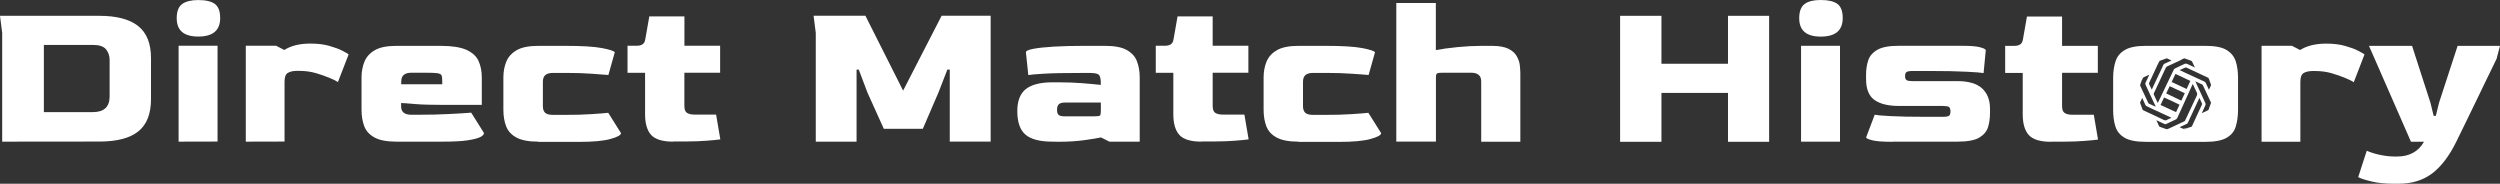 <?xml version="1.0" encoding="utf-8"?>
<!-- Generator: Adobe Illustrator 27.2.0, SVG Export Plug-In . SVG Version: 6.00 Build 0)  -->
<svg version="1.1" id="Layer_1" xmlns="http://www.w3.org/2000/svg" xmlns:xlink="http://www.w3.org/1999/xlink" x="0px" y="0px"
	 width="5026.5px" height="369.4px" viewBox="0 0 5026.5 369.4" style="enable-background:new 0 0 5026.5 369.4;"
	 xml:space="preserve">
<rect x="0" y="0" width="5026.5" height="369.4" fill="#333333" stroke="none"/>
<style type="text/css">
	.st0{fill:#FFFFFF;}
	.st1{fill:none;}
</style>
<g>
	<path class="st0" d="M4.4,284.8V66.2L0,31.8h199.7c34.7,0,60.8,6.8,78,20.5c17.4,13.7,25.9,35.3,25.9,64.6v82.2
		c0,29.9-8.5,51.5-25.7,65.2c-17.2,13.7-43.4,20.3-78.3,20.3L4.4,284.8L4.4,284.8z M88.2,225.4h98.6c22,0,33.2-10.2,33.6-30.5v-74.5
		c0-8.3-2.5-15.4-7.3-21.4c-5-5.8-13.7-8.7-26.2-8.7H88.2L88.2,225.4L88.2,225.4z"/>
	<path class="st0" d="M398.7,73.5c-29.1,0-43.4-12.2-43.4-36.9c0-13.7,3.7-23.2,11-28.6c7.3-5.2,18.1-7.9,32.4-7.9
		c15.2,0,26.4,2.7,33.4,7.9c7.1,5.4,10.6,14.7,10.6,28.6C442.5,61.2,428,73.5,398.7,73.5z M359.1,284.8V92h78.3v192.6L359.1,284.8
		L359.1,284.8z"/>
	<path class="st0" d="M494.2,284.8V92h61l16.4,8.5c13.3-8.5,30.7-12.9,52.5-12.9c14.3,0,27,1.5,37.8,4.6c10.8,3.1,19.7,6.2,26.4,9.8
		c6.6,3.5,11,5.8,12.7,7.3L679.4,165c-2.9-2.1-8.3-4.8-16.2-8.1c-7.9-3.5-17.2-6.6-27.8-9.8c-10.6-3.1-21.8-4.6-33.6-4.6H597
		c-8.1,0-14.1,1.5-18.5,4.2c-4.4,2.7-6.4,8.7-6.4,17.9v120L494.2,284.8L494.2,284.8z"/>
	<path class="st0" d="M797.1,284.8c-18.9,0-33.4-2.7-43.6-8.1c-10.2-5.4-17.2-12.9-21-22.6c-3.7-9.5-5.6-20.8-5.6-33.4v-65
		c0-11.4,1.9-22,5.8-31.6c3.9-9.5,10.8-17.4,21-23.2c10-5.8,24.5-8.7,43.4-8.7h89c22.4,0,39.4,2.7,51.5,7.9
		c11.8,5.4,20.1,12.7,24.5,22.4c4.4,9.5,6.6,20.8,6.6,33.4v55h-75.3c-25.7,0-45.5-0.6-58.7-1.7c-13.3-1.2-22.8-1.9-28.2-2.1v6.4
		c-0.2,11.4,6.6,17.2,20.5,17.2h13.3c23,0,44.2-0.4,63.7-1.5c19.5-1,34-1.9,43.4-2.7l25.7,40.9c0,2.9-2.5,5.6-7.3,8.1
		c-5,2.5-13.5,4.8-25.5,6.6c-12.2,1.9-29.5,2.7-51.9,2.7L797.1,284.8L797.1,284.8z M806.6,169.4h82.6v-6c0-5.8-0.4-9.8-1.5-12
		s-4.2-3.7-9.3-4.4c-5.2-0.6-13.9-0.8-26.2-0.8h-24.9c-13.7,0-20.5,5.8-20.5,17.2L806.6,169.4L806.6,169.4z"/>
	<path class="st0" d="M1082.3,284.8c-18.9,0-33.4-2.7-43.6-8.1c-10.2-5.4-17.2-12.9-21-22.6c-3.7-9.5-5.6-20.8-5.6-33.4v-65
		c0-11.4,1.9-22,5.8-31.6c3.9-9.5,10.8-17.4,21-23.2c10-5.8,24.5-8.7,43.4-8.7h55c33,0,57.3,1.5,72.6,4.4
		c15.6,2.9,24.3,5.8,26.2,8.5l-12.9,45.7c-6-0.6-17-1.5-32.6-2.5c-15.8-1.2-33.2-1.7-52.1-1.7h-26.2c-7.5,0-12.7,1.5-16,4.4
		c-3.1,2.9-4.8,7.3-4.8,12.9v49.8c0,5.8,1.5,10,4.4,12.9c2.9,2.9,8.3,4.4,16.4,4.4h22c21.2,0,39.4-0.4,54.8-1.5
		c15.4-1,26.6-1.9,33.8-2.7l25.7,40.9c0,3.9-7.1,7.9-21.4,11.8c-14.1,3.9-35.3,5.8-63.5,5.8h-81.6L1082.3,284.8L1082.3,284.8z"/>
	<path class="st0" d="M1353.8,284.8c-21.8,0-36.7-4.6-44.8-13.7c-8.1-9.1-12-23-12-41.3v-83.4h-35.3V92h18.1c4.8,0,8.7-0.8,11.8-2.7
		c3.1-1.9,5-5.2,5.8-10.2l8.1-46.1h70.6V92h71.8v54.2H1376v66.6c0,7.3,1.7,11.8,5.2,14.1c3.5,2.3,8.5,3.5,15.6,3.5h43l8.5,49.8
		c-6,0.8-15.2,1.9-27.6,2.7c-12.2,1-25.7,1.5-40.5,1.5h-26.4L1353.8,284.8L1353.8,284.8z"/>
	<path class="st0" d="M1640.2,284.8V66.2l-4.4-34.5h104.2l75.8,150.5l77.4-150.5h98.6v253h-82.2V139.9h-4.8l-18.1,46.5l-31.3,72.6
		H1777l-32.8-72.6l-17.6-46.5h-4.4v144.9L1640.2,284.8L1640.2,284.8z"/>
	<path class="st0" d="M2116,284.8c-25.3,0-43.4-4.8-54.2-14.1c-11-9.5-16.4-25.3-16.4-47.3c0-20.3,5.6-35.1,17-44.2
		c11.4-9.1,29.3-13.7,53.6-13.7h13.3c16,0,31.3,0.6,46.1,1.7c14.5,1.2,27.2,2.3,37.8,3.5v-6.8c0-3.9-0.8-7.9-2.5-11.6
		c-1.7-3.7-7.7-5.6-18.1-5.6H2171c-31.3,0-55.4,0.4-72.2,1.5c-17,1-27.4,1.9-31.3,2.7l-4.8-45.7c0-2.9,5-5.2,15.2-7.1
		c10-1.9,23.9-3.3,41.3-4.4c17.4-1,37.4-1.5,59.8-1.5h43c18.9,0,33.4,2.7,43.4,8.3s17,13.1,20.5,22.6c3.7,9.5,5.6,20.3,5.6,32.6
		v129.1h-61l-16.8-8.5c-6.8,1.5-17.9,3.3-33,5.4c-15.2,2.1-32.4,3.3-51.9,3.3L2116,284.8L2116,284.8z M2141.1,233.9h59.4
		c6.2,0,10-0.6,11.2-1.7c1.2-1.2,1.7-4.8,1.7-10.8v-15.2h-72.2c-5.4,0-9.5,1-12,3.1c-2.5,2.1-3.9,5.8-3.9,11.6
		c0,5.4,1.2,8.9,3.9,10.6C2131.5,233.3,2135.5,233.9,2141.1,233.9z"/>
	<path class="st0" d="M2415.9,284.8c-21.8,0-36.7-4.6-44.8-13.7s-12-23-12-41.3v-83.4h-35.3V92h18.1c4.8,0,8.7-0.8,11.8-2.7
		c3.1-1.9,5-5.2,5.8-10.2l8.1-46.1h70.6V92h71.8v54.2h-71.8v66.6c0,7.3,1.7,11.8,5.2,14.1c3.5,2.3,8.5,3.5,15.6,3.5h43l8.5,49.8
		c-6,0.8-15.2,1.9-27.6,2.7c-12.2,1-25.7,1.5-40.5,1.5h-26.4L2415.9,284.8L2415.9,284.8z"/>
	<path class="st0" d="M2610.8,284.8c-18.9,0-33.4-2.7-43.6-8.1s-17.2-12.9-21-22.6c-3.7-9.5-5.6-20.8-5.6-33.4v-65
		c0-11.4,1.9-22,5.8-31.6c3.9-9.5,10.8-17.4,21-23.2c10-5.8,24.5-8.7,43.4-8.7h55c33,0,57.3,1.5,72.6,4.4
		c15.6,2.9,24.3,5.8,26.2,8.5l-12.9,45.7c-6-0.6-17-1.5-32.8-2.5c-15.8-1.2-33.2-1.7-52.1-1.7h-26.2c-7.5,0-12.7,1.5-16,4.4
		c-3.1,2.9-4.8,7.3-4.8,12.9v49.8c0,5.8,1.5,10,4.4,12.9c2.9,2.9,8.3,4.4,16.4,4.4h22c21.2,0,39.4-0.4,54.8-1.5
		c15.4-1,26.6-1.9,33.8-2.7l25.7,40.9c0,3.9-7.1,7.9-21.4,11.8c-14.1,3.9-35.3,5.8-63.5,5.8h-81.4V284.8z"/>
	<path class="st0" d="M2807.4,284.8V6h79.5v94.7c12.2-2.3,27-4.4,43.8-6c17-1.7,32.8-2.5,47.7-2.5h21.6c14.3,0,25.3,2.1,33.2,6
		c7.7,3.9,13.3,9.1,16.6,15.2c3.3,6,5.4,12,6,18.3c0.6,6.2,1,11.4,1,15.8V285h-78.7V163.4c0-11.4-6.8-17.2-20.5-17.2H2900
		c-5.4,0-8.9,0.4-10.6,1.5c-1.7,1-2.3,3.7-2.3,7.9v129.1h-79.7V284.8z"/>
</g>
<g>
	<path class="st0" d="M4495.2,123.4c-3.1-9.6-9.1-17.2-18.5-22.9s-23.5-8.3-42.4-8.3h-119.7c-18.9,0-33,2.7-42.4,8.3
		s-15.6,13.1-18.7,22.9c-3.1,9.8-4.8,20.4-4.8,32.6v65c0,12.7,1.5,23.7,4.6,33.5c3.1,9.8,9.4,17.2,18.7,22.6
		c9.4,5.4,23.7,8.1,42.6,8.1h119.7c18.9,0,33-2.7,42.4-8.1s15.6-12.9,18.5-22.6c2.9-9.6,4.6-20.8,4.6-33.5v-65.2
		C4499.7,143.8,4498.3,133,4495.2,123.4z M4390.9,117.6c0.6-0.2,1.5-0.4,2.1,0c4.4,1.5,8.7,3.1,13.1,4.8c0.4,0.2,0.8,0.4,1,0.8
		c0.6,1.2,1.2,2.7,1.9,3.9c1.2,2.7,2.7,5.6,3.9,8.3c0,0,0,0.2-0.2,0.2l-3.5-1.7c-3.9-1.9-8.1-3.7-12.1-5.6c-1.5-0.6-2.9-0.6-4.4,0
		c-6.6,3.1-13.1,6-19.7,9.4c-0.8,0.4-1.9,1.2-2.3,2.1c-1,2.3-2.3,4.6-3.3,6.9c-9.4,19.3-18.5,38.6-27.8,58c-0.4,0.6-0.6,1.5-1.2,2.3
		c-0.8-2.1-1.9-3.7-2.7-5.6c-1.7-3.7-3.5-7.5-5.2-11.2c-0.4-1-0.4-1.7,0-2.5c6.4-13.7,12.7-27.2,19.1-40.9c1.7-3.5,3.3-7.1,5-10.6
		c0.6-1.2,1.5-2.1,2.7-2.7c8.5-3.9,17-7.9,25.6-11.8C4385.5,119.9,4388.2,118.8,4390.9,117.6z M4355.3,187.8
		c2.3-4.8,4.6-9.6,7.1-14.5c10.2,4.8,20.2,9.6,30.3,14.1c-2.3,5-4.6,9.8-6.9,15C4375.7,197.6,4365.5,192.6,4355.3,187.8z
		 M4382.1,210.5c-2.3,5-4.6,10-6.9,15c-10.4-4.8-20.8-9.6-31.2-14.5c2.5-5,4.8-10,7.1-15C4361.8,200.7,4372,205.5,4382.1,210.5z
		 M4366.3,164.8c2.5-5.4,5.2-10.6,7.7-16.2c10,4.8,19.7,9.4,29.9,14.1c-2.5,5.4-5,10.8-7.5,16.2
		C4386.5,174.1,4376.5,169.5,4366.3,164.8z M4341.4,123.4c0.2-0.4,0.8-1,1.2-1.2c4.4-1.7,8.7-3.3,13.3-4.8c0.4-0.2,0.8-0.2,1.2,0
		c2.9,1.2,5.8,2.7,8.9,4.2c-0.2,0.2-0.6,0.2-0.8,0.4c-2.5,1.2-4.8,2.3-7.1,3.3c-2.1,0.8-3.9,1.9-6,2.7c-1.2,0.4-2.1,1.5-2.5,2.5
		c-2.5,5.6-5.2,11-7.7,16.6c-1.7,3.7-3.5,7.3-5.2,11c-2.7,5.6-5.2,11.2-7.9,16.8c-0.6,1.5-1.2,2.7-1.9,4.2c-0.2,0.4-0.2,0.6-0.6,1
		c-0.2-0.6-0.4-0.8-0.6-1.2c-1.7-3.3-3.1-6.6-4.8-10c-0.4-0.6-0.2-1.2,0-1.9c5.8-12.3,11.4-24.5,17-36.6
		C4339.1,128,4340.2,125.7,4341.4,123.4z M4303.2,169.8c1-2.5,1.9-5,2.7-7.5c0.6-1.7,1.2-3.5,1.9-5.2c0.2-0.4,0.6-1,1-1.2
		s0.6-0.4,1-0.4c3.5-1.7,7.1-3.3,10.8-5c0.2,0,0.2,0,0.6-0.2c-0.2,0.4-0.4,0.8-0.4,1.2c-2.3,4.8-4.4,9.8-6.9,14.5
		c-0.8,1.7-0.8,2.9,0,4.6c5,10.8,10,21.4,15,32.2c1.7,3.3,3.1,6.9,4.8,10.2c0.2,0.4,0.2,0.8,0.6,1.5c-1.9-0.8-3.5-1.7-5.2-2.3
		c0,0,0,0-0.2,0c-2.7-1.2-5.6-2.5-8.3-3.9c-0.4-0.2-1-0.6-1.2-1.2c-5.4-11.4-10.6-22.9-16-34.1
		C4302.8,171.4,4302.8,170.6,4303.2,169.8z M4309.2,221.7c-0.8-0.4-1.2-0.8-1.5-1.7c-1.5-4.4-3.1-8.7-4.8-13.1c-0.2-0.4-0.2-0.8,0-1
		c1.2-2.9,2.7-5.8,4.2-8.9c0.2,0.6,0.4,0.8,0.6,1.2c1.9,4.2,3.9,8.3,5.8,12.7c0.6,1.2,1.5,2.1,2.7,2.7c4.4,2.1,8.7,4.2,13.1,6.2
		c8.1,3.7,16.2,7.5,24.3,11.2c3.7,1.7,7.5,3.5,11.2,5.2c0.2,0.2,0.6,0.2,1,0.6c-3.3,1.5-6.4,2.9-9.4,4.4c-2.1,1-3.7,1-5.8,0
		C4336.8,234.4,4322.9,228.1,4309.2,221.7z M4357.4,259.7c-0.4,0.2-1,0.2-1.7,0c-4.4-1.7-8.7-3.1-13.3-4.8c-0.4-0.2-0.8-0.4-1-0.6
		c-0.4-0.8-0.8-1.7-1.2-2.5c-1.5-3.3-3.1-6.6-4.6-10c0.6,0.2,0.8,0.4,1.2,0.4c5,2.3,10,4.6,15,7.1c1.2,0.6,2.3,0.6,3.5,0
		c6.6-3.1,13.3-6.2,19.9-9.4c1.2-0.6,1.9-1.7,2.5-2.9c0.8-2.1,1.9-4.2,2.7-6c2.1-4.6,4.2-8.9,6.2-13.5c7.3-15.8,14.5-31.8,21.6-47.6
		c0.2-0.2,0.2-0.6,0.6-1c2.7,5.6,5,11.2,7.9,16.6c1.2,2.5,1.2,4.6,0,7.1c-6,12.9-12.1,25.8-18.1,38.6c-1.9,3.9-3.5,7.7-5.4,11.4
		c-0.2,0.6-0.8,1-1.2,1.2c-10.6,5-21,9.8-31.6,14.8C4359.5,258.9,4358.5,259.3,4357.4,259.7z M4407.1,253.9c-0.2,0.4-0.6,0.8-1.2,1
		c-0.8,0.2-1.7,0.6-2.5,0.8c-3.5,1.2-7.1,2.7-10.6,3.9c-0.4,0.2-0.8,0.4-1.2,0.2c-0.6-0.2-1.5-0.6-2.1-0.8c-2.3-1-4.6-2.1-7.1-3.3
		c2.5-1.2,4.8-2.3,7.1-3.3c2.3-1,4.8-2.3,7.1-3.3c1-0.4,1.9-1.2,2.3-2.3c2.5-5.4,5.2-11,7.7-16.6c4.6-10,9.4-19.9,13.9-29.9
		c0.4-0.6,0.6-1.2,0.8-1.9c0.2-0.4,0.4-0.8,0.8-1.7c1.9,4.2,3.7,8.1,5.4,11.8c0.2,0.4,0,0.8,0,1.2c-5.2,11.2-10.4,22.4-15.6,33.7
		C4410.4,247.1,4408.7,250.4,4407.1,253.9z M4445.3,207.2c-1.5,4.4-3.1,8.5-4.6,12.9c-0.2,0.8-0.6,1.2-1.5,1.7
		c-3.7,1.7-7.3,3.3-11,5.2c-0.2,0.2-0.6,0.2-1.2,0.4c1.2-2.7,2.5-5.2,3.5-7.7c1.2-2.7,2.5-5.4,3.7-8.1c0.6-1.5,0.6-2.7,0-4.2
		c-4.8-10.2-9.4-20.4-14.1-30.5c-1.9-3.9-3.7-7.9-5.4-11.8c-0.2-0.4-0.4-0.8-0.6-1.5c1.5,0.6,2.5,1,3.7,1.7c0.8,0.4,1.7,0.8,2.5,1.2
		c2.5,1,5,2.3,7.3,3.3c0.6,0.4,1.2,1,1.5,1.5c5.4,11.4,10.8,22.9,16,34.3C4445.5,205.9,4445.5,206.5,4445.3,207.2z M4445.5,171.4
		c-1.2,2.9-2.7,5.8-4.2,9.1c-2.3-4.8-4.4-9.1-6.4-13.7c-0.6-1.5-1.5-2.3-2.9-2.9c-3.9-1.9-8.1-3.7-12.3-5.6
		c-8.3-3.9-16.8-7.9-25.1-11.6c-3.7-1.7-7.3-3.5-11-5.2c-0.4-0.2-0.8-0.4-1.2-0.6c1.9-1,3.7-1.7,5.6-2.5c2.1-1,3.9-1.9,6-2.7
		c0.4-0.2,1.2-0.2,1.7,0c14.5,6.6,29.1,13.5,43.6,20.4c0.8,0.4,1.2,0.8,1.7,1.7c1.5,4.4,3.1,8.5,4.6,12.9
		C4445.5,170.6,4445.7,171,4445.5,171.4z"/>
	<path class="st1" d="M4382.1,210.5c-2.3,5-4.6,10-6.9,15c-10.4-4.8-20.8-9.6-31.2-14.5c2.5-5,4.8-10,7.1-15
		C4361.8,200.7,4372,205.5,4382.1,210.5z"/>
	<path class="st1" d="M4392.7,187.4c-2.3,5-4.6,9.8-6.9,15c-10.2-4.8-20.4-9.6-30.5-14.5c2.3-4.8,4.6-9.6,7.1-14.5
		C4372.4,178.1,4382.6,182.6,4392.7,187.4z"/>
	<path class="st1" d="M4404,162.7c-2.5,5.4-5,10.8-7.5,16.2c-10-4.8-20.2-9.4-30.1-14.1c2.5-5.4,5.2-10.6,7.7-16.2
		C4384,153.3,4394,158.1,4404,162.7z"/>
	<path class="st1" d="M4416.8,192.2c-6,12.9-12.1,25.8-18.1,38.6c-1.9,3.9-3.5,7.7-5.4,11.4c-0.2,0.6-0.8,1-1.2,1.2
		c-10.6,5-21,9.8-31.6,14.8c-1,0.4-2.1,1-3.1,1.5c-0.4,0.2-1,0.2-1.7,0c-4.4-1.7-8.7-3.1-13.3-4.8c-0.4-0.2-0.8-0.4-1-0.6
		c-0.4-0.8-0.8-1.7-1.2-2.5c-1.5-3.3-3.1-6.6-4.6-10c0.6,0.2,0.8,0.4,1.2,0.4c5,2.3,10,4.6,15,7.1c1.2,0.6,2.3,0.6,3.5,0
		c6.6-3.1,13.3-6.2,19.9-9.4c1.2-0.6,1.9-1.7,2.5-2.9c0.8-2.1,1.9-4.2,2.7-6c2.1-4.6,4.2-8.9,6.2-13.5c7.3-15.8,14.5-31.8,21.6-47.6
		c0.2-0.2,0.2-0.6,0.6-1c2.7,5.6,5,11.2,7.9,16.6C4418.1,187.6,4417.9,189.7,4416.8,192.2z"/>
	<path class="st1" d="M4445.5,171.4c-1.2,2.9-2.7,5.8-4.2,9.1c-2.3-4.8-4.4-9.1-6.4-13.7c-0.6-1.5-1.5-2.3-2.9-2.9
		c-3.9-1.9-8.1-3.7-12.3-5.6c-8.3-3.9-16.8-7.9-25.1-11.6c-3.7-1.7-7.3-3.5-11-5.2c-0.4-0.2-0.8-0.4-1.2-0.6c1.9-1,3.7-1.7,5.6-2.5
		c2.1-1,3.9-1.9,6-2.7c0.4-0.2,1.2-0.2,1.7,0c14.5,6.6,29.1,13.5,43.6,20.4c0.8,0.4,1.2,0.8,1.7,1.7c1.5,4.4,3.1,8.5,4.6,12.9
		C4445.5,170.6,4445.7,171,4445.5,171.4z"/>
	<path class="st0" d="M3257.4,285.1V31.8h83.1v96.4h133.8V31.8h82.7v253.3h-82.7v-98.3h-133.8v98.3H3257.4z"/>
	<path class="st0" d="M3660.9,73.6c-29.1,0-43.4-12.3-43.4-37c0-13.7,3.7-23.3,11-28.7s18.1-7.9,32.4-7.9c15.2,0,26.4,2.7,33.5,7.9
		c7.1,5.4,10.6,14.8,10.6,28.7C3704.8,61.3,3690.2,73.6,3660.9,73.6z M3621.2,285.1v-193h78.3v192.8h-78.3V285.1z"/>
	<path class="st0" d="M3805.1,285.1c-19.3,0-32.8-1-40.9-3.1c-8.1-2.1-12.1-3.9-12.1-6l17.2-45.3c3.5,0.8,13.7,1.9,30.8,2.7
		c17,1,42,1.5,74.8,1.5h30.5c7.3,0,11.6-0.8,13.5-2.3c1.9-1.7,2.7-4.4,2.7-8.3c0-4.8-1-7.9-3.3-9.4c-2.1-1.2-6.4-1.9-13.1-1.9h-87.5
		c-21,0-37.2-3.9-48.6-11.8c-11.4-7.9-17.2-22-17.2-42.4v-8.5c0-10.6,1.5-20.4,4.4-29.1c2.9-8.7,9.1-15.8,18.5-21.2
		c9.6-5.4,23.9-7.9,43-7.9h127.4c17.2,0,29.5,1,36.6,3.1c7.3,2.1,10.8,3.9,10.8,6l-4.4,45.7c-4.6-0.8-16.2-1.9-34.7-2.7
		c-18.5-1-44.1-1.5-76.5-1.5h-30.5c-7.3,0-11.6,0.8-13.5,2.3c-1.9,1.7-2.7,4.2-2.7,7.9c0,3.7,0.8,6.4,2.7,7.9
		c1.9,1.7,6.4,2.3,13.5,2.3h89.1c22.4,0,38.9,5,49.5,14.5c10.6,9.8,16,23.5,16,40.9v8.1c0,10.4-1.2,19.9-3.9,28.7
		c-2.5,8.7-8.5,15.8-17.7,21.4c-9.1,5.4-23.9,8.1-43.8,8.1h-130.6V285.1z"/>
	<path class="st0" d="M4123.9,285.1c-21.8,0-36.8-4.6-44.9-13.7s-12.1-23.1-12.1-41.3v-83.5h-35.3V92.2h18.1c4.8,0,8.7-0.8,11.8-2.7
		c3.1-1.9,5-5.2,5.8-10.2l8.1-46.1h70.6v59h71.9v54.2H4146v66.7c0,7.3,1.7,11.8,5.2,14.1c3.5,2.3,8.5,3.5,15.6,3.5h43l8.5,49.9
		c-6,0.8-15.2,1.9-27.6,2.7c-12.3,1-25.8,1.5-40.5,1.5h-26.4v0.3H4123.9z"/>
	<path class="st0" d="M4308.8,155.8c-0.4,0.2-0.8,0.8-1,1.2c-0.6,1.7-1.2,3.5-1.9,5.2c1.2-2.5,2.5-4.8,3.9-7.1
		C4309.4,155.4,4309.2,155.6,4308.8,155.8z M4389.4,259.1c0.6,0.2,1.5,0.6,2.1,0.8c0.2,0.2,0.8,0,1.2-0.2c3.5-1.2,7.1-2.5,10.6-3.9
		C4399,257.2,4394.2,258.5,4389.4,259.1z"/>
	<path class="st1" d="M4427.6,209.9c-5.2,11.2-10.4,22.4-15.6,33.7c-1.7,3.5-3.3,6.9-4.8,10.4c-0.2,0.4-0.6,0.8-1.2,1
		c-0.8,0.2-1.7,0.6-2.5,0.8c-4.4,1.5-9.1,2.5-13.9,3.1c-2.3-1-4.6-2.1-7.1-3.3c2.5-1.2,4.8-2.3,7.1-3.3c2.3-1,4.8-2.3,7.1-3.3
		c1-0.4,1.9-1.2,2.3-2.3c2.5-5.4,5.2-11,7.7-16.6c4.6-10,9.4-19.9,13.9-29.9c0.4-0.6,0.6-1.2,0.8-1.9c0.2-0.4,0.4-0.8,0.8-1.7
		c1.9,4.2,3.7,8.1,5.4,11.8C4427.9,209,4427.6,209.7,4427.6,209.9z"/>
	<path class="st1" d="M4445.3,207.2c-1.5,4.4-3.1,8.5-4.6,12.9c-0.2,0.8-0.6,1.2-1.5,1.7c-3.7,1.7-7.3,3.3-11,5.2
		c-0.2,0.2-0.6,0.2-1.2,0.4c1.2-2.7,2.5-5.2,3.5-7.7c1.2-2.7,2.5-5.4,3.7-8.1c0.6-1.5,0.6-2.7,0-4.2c-4.8-10.2-9.4-20.4-14.1-30.5
		c-1.9-3.9-3.7-7.9-5.4-11.8c-0.2-0.4-0.4-0.8-0.6-1.5c1.5,0.6,2.5,1,3.7,1.7c0.8,0.4,1.7,0.8,2.5,1.2c2.5,1,5,2.3,7.3,3.3
		c0.6,0.4,1.2,1,1.5,1.5c5.4,11.4,10.8,22.9,16,34.3C4445.5,205.9,4445.5,206.5,4445.3,207.2z"/>
	<path class="st1" d="M4412.7,135.3c0,0,0,0.2-0.2,0.2l-3.5-1.7c-3.9-1.9-8.1-3.7-12.1-5.6c-1.5-0.6-2.9-0.6-4.4,0
		c-6.6,3.1-13.1,6-19.7,9.4c-0.8,0.4-1.9,1.2-2.3,2.1c-1,2.3-2.3,4.6-3.3,6.9c-9.4,19.3-18.5,38.6-27.8,58c-0.4,0.6-0.6,1.5-1.2,2.3
		c-0.8-2.1-1.9-3.7-2.7-5.6c-1.7-3.7-3.5-7.5-5.2-11.2c-0.4-1-0.4-1.7,0-2.5c6.4-13.7,12.7-27.2,19.1-40.9c1.7-3.5,3.3-7.1,5-10.6
		c0.6-1.2,1.5-2.1,2.7-2.7c8.5-3.9,17-7.9,25.6-11.8c2.7-1.2,5.2-2.5,7.9-3.7c0.6-0.2,1.5-0.4,2.1,0c4.4,1.5,8.7,3.1,13.1,4.8
		c0.4,0.2,0.8,0.4,1,0.8c0.6,1.2,1.2,2.7,1.9,3.9C4410.2,129.7,4411.4,132.6,4412.7,135.3z"/>
	<path class="st1" d="M4365.9,121.5c-0.2,0.2-0.6,0.2-0.8,0.4c-2.5,1.2-4.8,2.3-7.1,3.3c-2.1,0.8-3.9,1.9-6,2.7
		c-1.2,0.4-2.1,1.5-2.5,2.5c-2.5,5.6-5.2,11-7.7,16.6c-1.7,3.7-3.5,7.3-5.2,11c-2.7,5.6-5.2,11.2-7.9,16.8c-0.6,1.5-1.2,2.7-1.9,4.2
		c-0.2,0.4-0.2,0.6-0.6,1c-0.2-0.6-0.4-0.8-0.6-1.2c-1.7-3.3-3.1-6.6-4.8-10c-0.4-0.6-0.2-1.2,0-1.9c5.8-12.3,11.4-24.5,17-36.6
		c1-2.3,2.3-4.8,3.3-7.1c0.2-0.4,0.8-1,1.2-1.2c4.4-1.7,8.7-3.3,13.3-4.8c0.4-0.2,0.8-0.2,1.2,0
		C4359.9,118.6,4362.8,119.9,4365.9,121.5z"/>
	<path class="st1" d="M4334.1,214c-1.9-0.8-3.5-1.7-5.2-2.3c0,0,0,0-0.2,0c-2.7-1.2-5.6-2.5-8.3-3.9c-0.4-0.2-1-0.6-1.2-1.2
		c-5.4-11.4-10.6-22.9-16-34.1c-0.4-0.8-0.4-1.7-0.2-2.5c1-2.5,1.9-5,2.7-7.5c1.2-2.5,2.5-4.8,3.9-7.1c3.5-1.7,7.1-3.3,10.8-5
		c0.2,0,0.2,0,0.6-0.2c-0.2,0.4-0.4,0.8-0.4,1.2c-2.3,4.8-4.4,9.8-6.9,14.5c-0.8,1.7-0.8,2.9,0,4.6c5,10.8,10,21.4,15,32.2
		c1.7,3.3,3.1,6.9,4.8,10.2C4333.7,213,4333.7,213.4,4334.1,214z"/>
	<path class="st1" d="M4365.9,236.7c-3.3,1.5-6.4,2.9-9.4,4.4c-2.1,1-3.7,1-5.8,0c-13.7-6.6-27.6-12.9-41.6-19.3
		c-0.8-0.4-1.2-0.8-1.5-1.7c-1.5-4.4-3.1-8.7-4.8-13.1c-0.2-0.4-0.2-0.8,0-1c1.2-2.9,2.7-5.8,4.2-8.9c0.2,0.6,0.4,0.8,0.6,1.2
		c1.9,4.2,3.9,8.3,5.8,12.7c0.6,1.2,1.5,2.1,2.7,2.7c4.4,2.1,8.7,4.2,13.1,6.2c8.1,3.7,16.2,7.5,24.3,11.2c3.7,1.7,7.5,3.5,11.2,5.2
		C4365.3,236.2,4365.5,236.2,4365.9,236.7z"/>
	<path class="st0" d="M4547.1,285.1v-193h61.1l16.4,8.5c13.3-8.5,30.8-12.9,52.6-12.9c14.3,0,27,1.5,37.8,4.6
		c10.8,3.1,19.7,6.2,26.4,9.8c6.6,3.5,11,5.8,12.7,7.3l-21.6,55.9c-2.9-2.1-8.3-4.8-16.2-8.1c-7.9-3.5-17.2-6.6-27.8-9.8
		c-10.6-3.1-21.8-4.6-33.7-4.6h-4.8c-8.1,0-14.1,1.5-18.5,4.2c-4.4,2.7-6.4,8.7-6.4,17.9V285h-77.9v0.1H4547.1z"/>
	<path class="st0" d="M4811,369.4c-15.8,0-30.1-1.5-43-4.6c-12.9-3.1-21.8-6-26.6-8.7l17.2-53c8.5,3.7,17.9,6.6,27.8,8.5
		c10,2.1,19.3,3.1,28.3,3.1h4.8c24.9,0,43-10,54.2-29.7h-26.2l-84.4-192.8h86.6l37,114.5l6.4,26.2h4.4l6.4-26.2l37.4-114.5h85.2
		l-6.9,26.2c-5.4,11.2-11.6,24.1-18.7,38.4c-7.1,14.5-14.3,29.5-21.8,45.1s-14.8,30.3-21.8,44.9c-7.1,14.3-13.3,27.2-18.7,38.2
		c-14.1,28.7-30.3,49.9-48.6,63.8c-18.3,13.7-40.7,20.6-67.1,20.6H4811z"/>
</g>
</svg>
